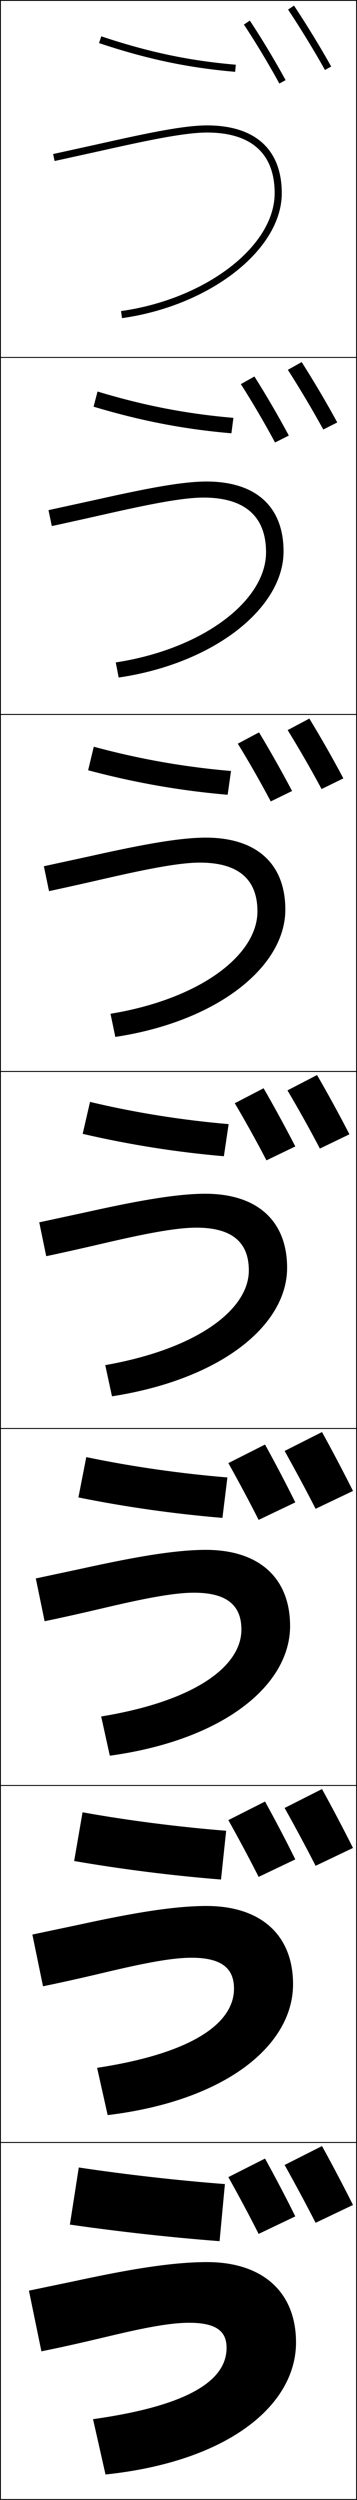 <?xml version="1.0" encoding="utf-8"?>
<!-- Generator: Adobe Illustrator 11 Build 225, SVG Export Plug-In . SVG Version: 6.0.0 Build 78)  -->
<!DOCTYPE svg PUBLIC "-//W3C//DTD SVG 1.0//EN"    "http://www.w3.org/TR/2001/REC-SVG-20010904/DTD/svg10.dtd">
<svg  xmlns="http://www.w3.org/2000/svg" xmlns:xlink="http://www.w3.org/1999/xlink" xmlns:a="http://ns.adobe.com/AdobeSVGViewerExtensions/3.0/"
	 width="100.25" height="700.25" viewBox="0 0 100.25 700.25" overflow="visible" enable-background="new 0 0 100.25 700.25"
	 xml:space="preserve">
		<g id="glyphs">
			<g>
				<rect x="0.125" y="0.125" fill="none" stroke="#000000" stroke-width="0.25" width="100" height="100"/> 
				<rect x="0.125" y="100.125" fill="none" stroke="#000000" stroke-width="0.25" width="100" height="100"/> 
				<rect x="0.125" y="200.125" fill="none" stroke="#000000" stroke-width="0.25" width="100" height="100"/> 
				<rect x="0.125" y="300.125" fill="none" stroke="#000000" stroke-width="0.25" width="100" height="100"/> 
				<rect x="0.125" y="400.125" fill="none" stroke="#000000" stroke-width="0.25" width="100" height="100"/> 
				<rect x="0.125" y="500.125" fill="none" stroke="#000000" stroke-width="0.25" width="100" height="100"/> 
				<rect x="0.125" y="600.125" fill="none" stroke="#000000" stroke-width="0.25" width="100" height="100"/> 
			</g>
			<g>
				<path d="M58.125,633.625c-11.331,0-25.242,2.771-37.707,5.445L8.125,641.625l3.5,17
					c7.552-1.524,13.723-2.99,19.178-4.285C39.883,652.184,47.444,650.625,53.125,650.625
					c7.562,0,10.5,2.352,10.5,7c0,8.708-9.584,16.076-37.5,20l3.5,15.5
					c34.392-3.615,53.5-19.336,53.5-37C83.125,642.168,73.919,633.625,58.125,633.625z"/>
				<path d="M9.09,541.878l2.986,14.493c6.293-1.271,13.655-2.986,18.201-4.065
					C39.808,550.061,47.972,548.375,53.792,548.375c8.411,0,11.917,2.949,11.917,8.667
					c0,9.396-11.091,18.011-38.44,22.168l2.963,13.246
					c33.173-4.005,52.06-19.535,52.06-36.664c0-13.65-8.889-21.917-24.333-21.917
					c-10.566,0-24.038,2.699-36.409,5.381L9.09,541.878z"/>
				<path d="M10.056,442.132l2.471,11.986c5.035-1.017,13.589-2.983,17.225-3.847
					C39.733,447.938,48.5,446.125,54.458,446.125c9.26,0,13.333,3.548,13.333,10.333
					c0,10.084-12.598,19.947-39.379,24.337l2.426,10.993
					c31.954-4.395,50.621-19.734,50.621-36.33c0-13.344-8.571-21.333-23.667-21.333
					c-9.801,0-22.835,2.629-35.111,5.317L10.056,442.132z"/>
				<path d="M12.979,351.864c3.776-0.763,13.521-2.979,16.248-3.627
					C39.658,345.815,49.027,343.875,55.125,343.875c10.109,0,14.75,4.146,14.75,12
					c0,10.771-14.105,21.883-40.319,26.505l1.889,8.74
					C62.18,386.336,80.625,371.186,80.625,355.125c0-13.037-8.254-20.75-23-20.75
					c-9.036,0-21.631,2.558-33.812,5.253l-12.791,2.758L12.979,351.864z"/>
				<path d="M13.763,249.61c2.518-0.508,12.923-2.844,14.741-3.276
					c11.107-2.541,21.276-4.709,27.621-4.709c10.882,0,16.166,4.724,16.166,13.667
					c0,12.134-15.854,24.478-41.259,28.673l1.352,6.487
					C61.12,286.104,80.125,270.771,80.125,254.791c0-12.775-7.989-20.166-22.333-20.166
					c-8.376,0-20.548,2.547-33.042,5.319l-12.43,2.695L13.763,249.61z"/>
				<path d="M14.548,147.357c1.259-0.254,12.325-2.709,13.234-2.926
					C39.566,141.771,50.535,139.375,57.125,139.375c11.656,0,17.583,5.301,17.583,15.333
					c0,13.496-17.603,27.072-42.199,30.841l0.815,4.234
					C60.06,185.871,79.625,170.356,79.625,154.458c0-12.514-7.723-19.583-21.667-19.583
					c-7.716,0-19.466,2.537-32.27,5.385l-12.07,2.633L14.548,147.357z"/>
				<g>
					<path d="M26.626,40.576l-11.709,2.571l0.416,1.956l11.728-2.575
						C39.52,39.75,51.288,37.125,58.125,37.125c12.43,0,19,5.878,19,17
						c0,14.858-19.352,29.667-43.139,33.01l0.277,1.98
						C59,85.639,79.125,69.942,79.125,54.125c0-12.252-7.458-19-21-19
						C51.068,35.125,39.741,37.651,26.626,40.576z"/>
				</g>
			</g>
			<g>
				<path d="M27.81,12.074c13.545,4.505,24.979,6.912,38.229,8.047l0.172-1.992
					c-13.087-1.122-24.383-3.5-37.771-7.953L27.81,12.074z"/>
				<path d="M26.278,113.916c13.549,4.049,25.547,6.326,38.704,7.455l0.56-4.326
					c-13.003-1.115-24.923-3.383-38.154-7.377L26.278,113.916z"/>
				<path d="M24.748,215.758c13.554,3.593,26.116,5.741,39.178,6.864l0.948-6.661
					c-12.919-1.109-25.463-3.266-38.539-6.802L24.748,215.758z"/>
				<path d="M25.283,308.65l-2.066,8.949c13.558,3.137,26.685,5.156,39.652,6.272
					l1.336-8.995C51.37,313.775,38.202,311.729,25.283,308.65z"/>
				<path d="M24.23,408.142l-2.211,11.3c13.669,2.757,27.344,4.645,40.446,5.729
					l1.391-11.328C50.869,412.771,37.115,410.839,24.23,408.142z"/>
				<path d="M23.178,507.634l-2.355,13.649c13.78,2.378,28.003,4.135,41.24,5.186
					l1.445-13.661C50.368,511.766,36.03,509.948,23.178,507.634z"/>
				<path d="M22.125,607.125l-2.5,16c13.892,1.998,28.662,3.624,42.033,4.643l1.5-15.994
					C49.867,610.761,34.943,609.059,22.125,607.125z"/>
			</g>
			<g>
				<g>
					<g>
						<path d="M80.893,2.68c3.479,5.21,7.447,11.697,10.358,16.931l1.748-0.973
							C90.063,13.362,86.062,6.821,82.557,1.57L80.893,2.68z"/>
					</g>
					<g>
						<path d="M68.491,6.879c3.216,4.836,6.938,11.014,9.956,16.526l1.754-0.96
							c-3.044-5.56-6.799-11.793-10.044-16.674L68.491,6.879z"/>
					</g>
				</g>
				<g>
					<path d="M80.836,103.595c3.35,5.211,7.084,11.483,9.939,16.72l3.932-1.982
						c-2.917-5.375-6.618-11.626-9.995-16.912L80.836,103.595z"/>
					<path d="M67.636,107.594c3.154,4.927,6.7,10.961,9.604,16.351l3.869-1.94
						c-2.971-5.527-6.49-11.542-9.663-16.549L67.636,107.594z"/>
				</g>
				<g>
					<path d="M80.781,204.51c3.222,5.212,6.721,11.27,9.52,16.51l6.116-2.991
						c-2.899-5.474-6.3-11.437-9.547-16.756L80.781,204.51z"/>
					<path d="M66.781,208.31c3.093,5.018,6.461,10.909,9.252,16.175l5.984-2.919
						c-2.897-5.494-6.181-11.29-9.281-16.425L66.781,208.31z"/>
				</g>
				<g>
					<path d="M80.725,305.425c3.094,5.213,6.358,11.056,9.101,16.3l8.3-4
						c-2.881-5.572-5.981-11.247-9.1-16.6L80.725,305.425z"/>
					<path d="M65.926,309.025c3.031,5.109,6.223,10.856,8.9,16L82.926,321.125
						c-2.824-5.461-5.872-11.038-8.9-16.3L65.926,309.025z"/>
				</g>
			</g>
			<g>
				<g>
					<path d="M99.125,617.625c-2.862-5.671-5.724-11.104-8.7-16.5l-10.5,5.3
						c2.929,5.235,6.015,10.953,8.7,16.2L99.125,617.625z"/>
					<path d="M82.925,620.825c-2.766-5.577-5.584-10.913-8.5-16.2L64.125,609.825
						c2.871,5.131,5.896,10.751,8.502,15.906L82.925,620.825z"/>
				</g>
				<g>
					<path d="M99.125,517.625c-2.862-5.671-5.724-11.104-8.7-16.5l-10.5,5.3
						c2.929,5.235,6.015,10.953,8.7,16.2L99.125,517.625z"/>
					<path d="M82.925,520.825c-2.766-5.577-5.584-10.913-8.5-16.2L64.125,509.825
						c2.871,5.131,5.896,10.751,8.502,15.906L82.925,520.825z"/>
				</g>
				<g>
					<path d="M99.125,417.625c-2.862-5.671-5.724-11.104-8.7-16.5l-10.5,5.3
						c2.929,5.235,6.015,10.953,8.7,16.2L99.125,417.625z"/>
					<path d="M82.925,420.825c-2.766-5.577-5.584-10.913-8.5-16.2L64.125,409.825
						c2.871,5.131,5.896,10.751,8.502,15.906L82.925,420.825z"/>
				</g>
			</g>
		</g>
	</svg>

